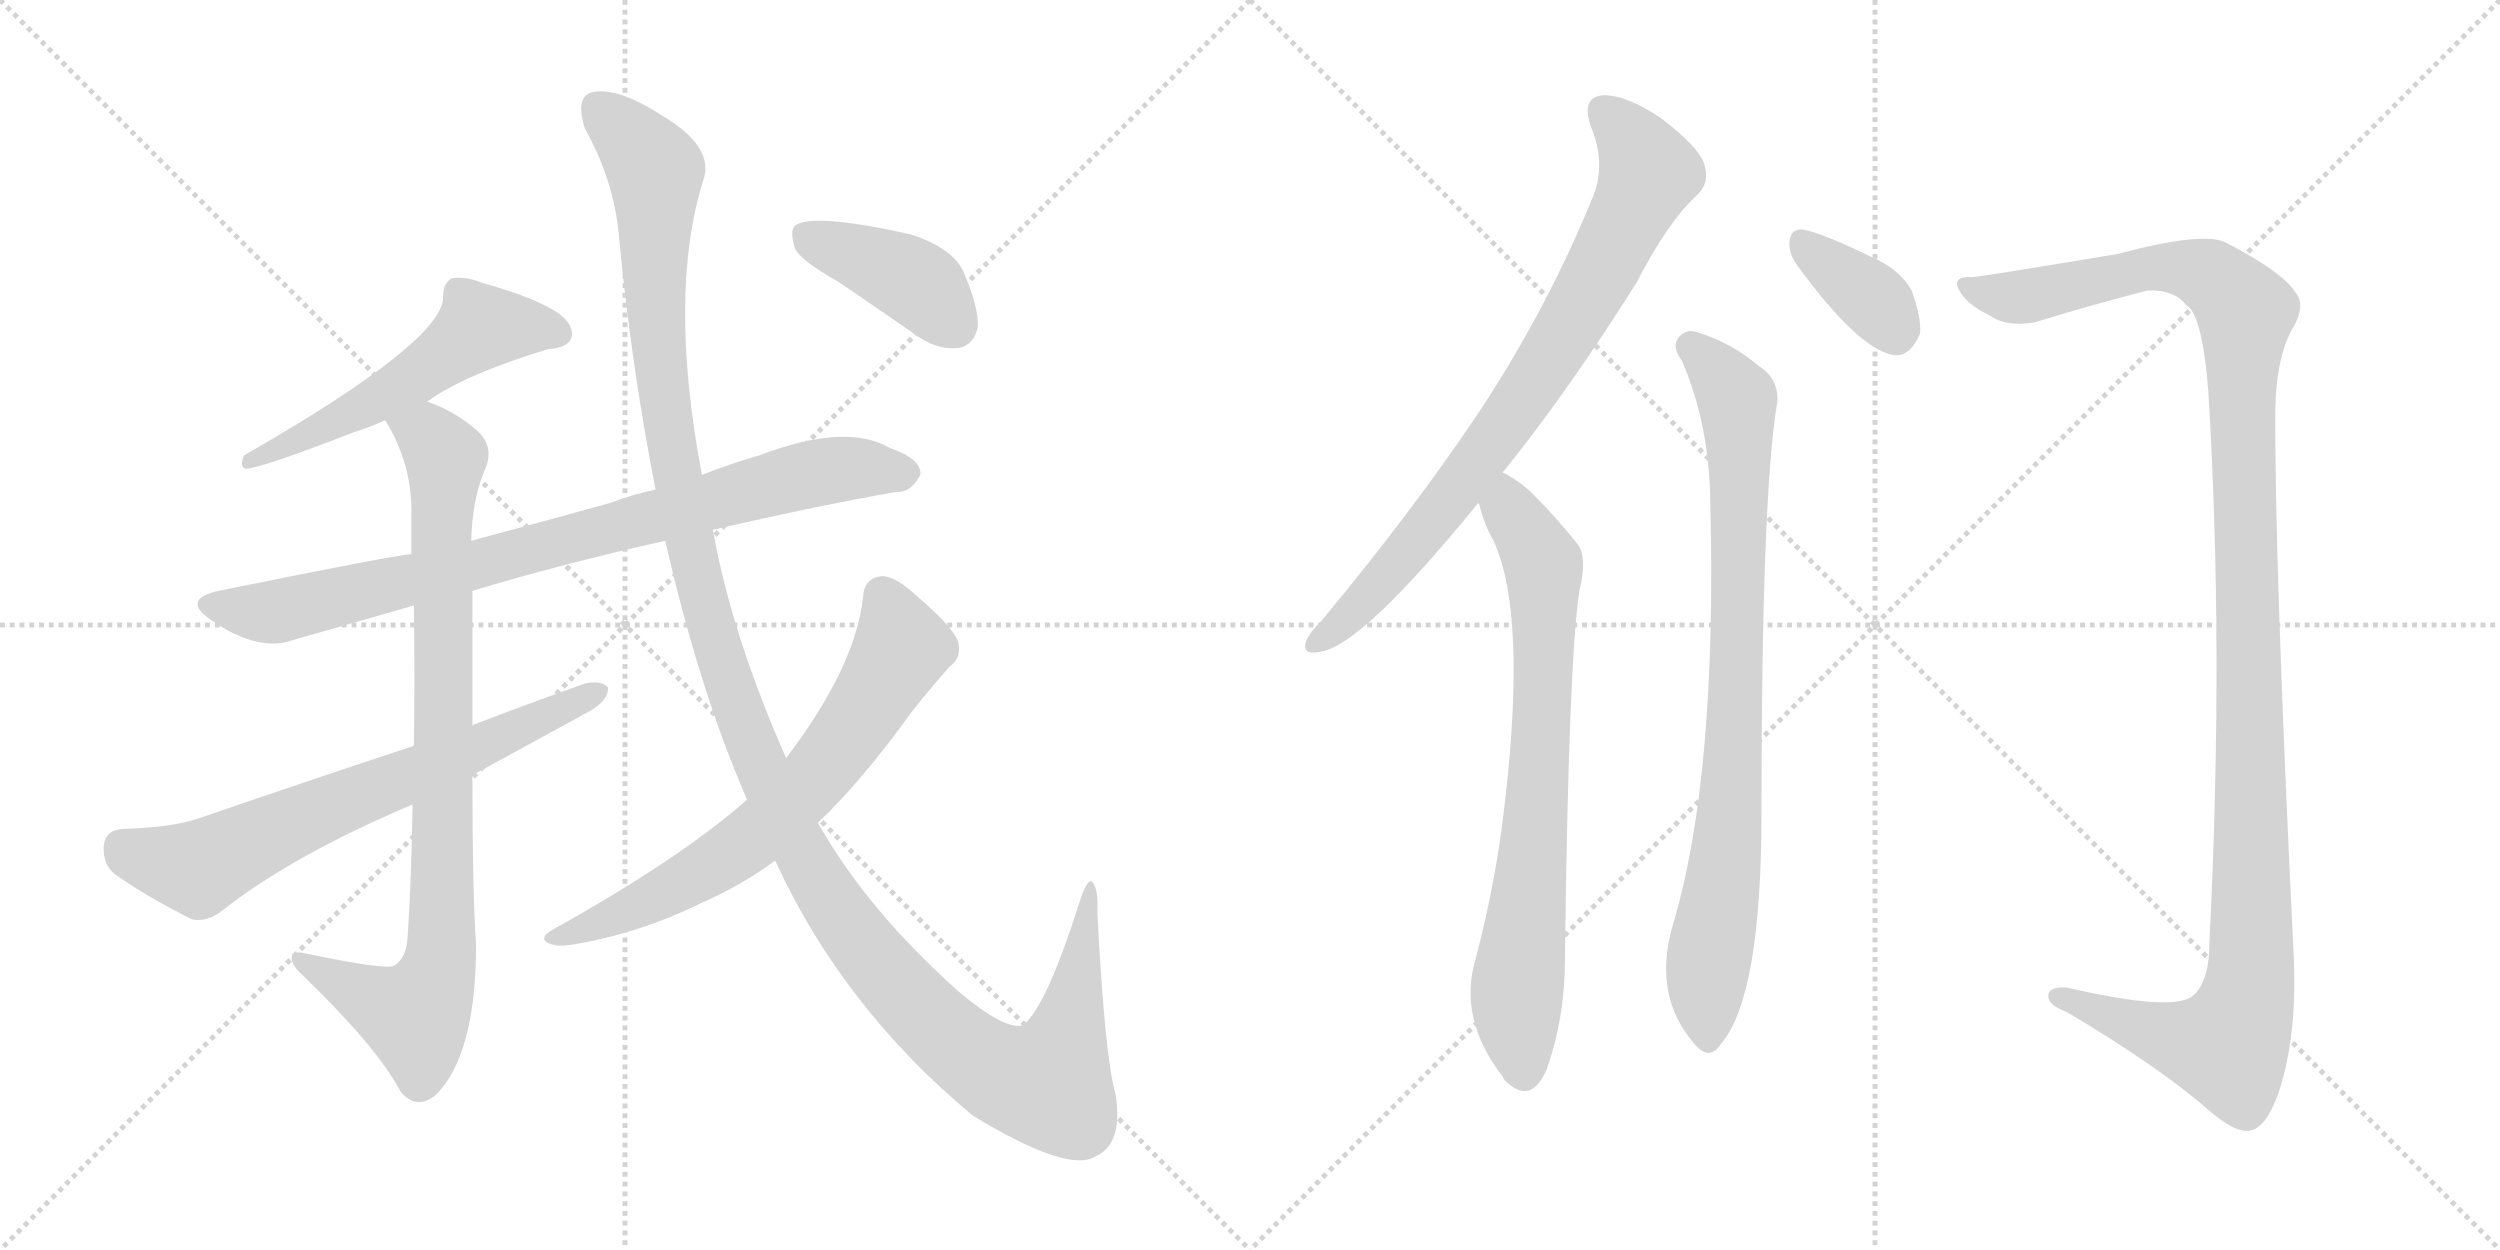 <svg version="1.1" viewBox="0 0 2048 1024" xmlns="http://www.w3.org/2000/svg">
  <g stroke="lightgray" stroke-dasharray="1,1" stroke-width="1" transform="scale(4, 4)">
    <line x1="0" y1="0" x2="256" y2="256"></line>
    <line x1="256" y1="0" x2="0" y2="256"></line>
    <line x1="128" y1="0" x2="128" y2="256"></line>
    <line x1="0" y1="128" x2="256" y2="128"></line>
    <line x1="256" y1="0" x2="512" y2="256"></line>
    <line x1="512" y1="0" x2="256" y2="256"></line>
    <line x1="384" y1="0" x2="384" y2="256"></line>
    <line x1="256" y1="128" x2="512" y2="128"></line>
  </g>
<g transform="scale(1, -1) translate(0, -850)">
   <style type="text/css">
    @keyframes keyframes0 {
      from {
       stroke: black;
       stroke-dashoffset: 547;
       stroke-width: 128;
       }
       64% {
       animation-timing-function: step-end;
       stroke: black;
       stroke-dashoffset: 0;
       stroke-width: 128;
       }
       to {
       stroke: black;
       stroke-width: 1024;
       }
       }
       #make-me-a-hanzi-animation-0 {
         animation: keyframes0 0.695s both;
         animation-delay: 0s;
         animation-timing-function: linear;
       }
    @keyframes keyframes1 {
      from {
       stroke: black;
       stroke-dashoffset: 839;
       stroke-width: 128;
       }
       73% {
       animation-timing-function: step-end;
       stroke: black;
       stroke-dashoffset: 0;
       stroke-width: 128;
       }
       to {
       stroke: black;
       stroke-width: 1024;
       }
       }
       #make-me-a-hanzi-animation-1 {
         animation: keyframes1 0.933s both;
         animation-delay: 0.695s;
         animation-timing-function: linear;
       }
    @keyframes keyframes2 {
      from {
       stroke: black;
       stroke-dashoffset: 876;
       stroke-width: 128;
       }
       74% {
       animation-timing-function: step-end;
       stroke: black;
       stroke-dashoffset: 0;
       stroke-width: 128;
       }
       to {
       stroke: black;
       stroke-width: 1024;
       }
       }
       #make-me-a-hanzi-animation-2 {
         animation: keyframes2 0.963s both;
         animation-delay: 1.628s;
         animation-timing-function: linear;
       }
    @keyframes keyframes3 {
      from {
       stroke: black;
       stroke-dashoffset: 681;
       stroke-width: 128;
       }
       69% {
       animation-timing-function: step-end;
       stroke: black;
       stroke-dashoffset: 0;
       stroke-width: 128;
       }
       to {
       stroke: black;
       stroke-width: 1024;
       }
       }
       #make-me-a-hanzi-animation-3 {
         animation: keyframes3 0.804s both;
         animation-delay: 2.591s;
         animation-timing-function: linear;
       }
    @keyframes keyframes4 {
      from {
       stroke: black;
       stroke-dashoffset: 1353;
       stroke-width: 128;
       }
       81% {
       animation-timing-function: step-end;
       stroke: black;
       stroke-dashoffset: 0;
       stroke-width: 128;
       }
       to {
       stroke: black;
       stroke-width: 1024;
       }
       }
       #make-me-a-hanzi-animation-4 {
         animation: keyframes4 1.351s both;
         animation-delay: 3.395s;
         animation-timing-function: linear;
       }
    @keyframes keyframes5 {
      from {
       stroke: black;
       stroke-dashoffset: 682;
       stroke-width: 128;
       }
       69% {
       animation-timing-function: step-end;
       stroke: black;
       stroke-dashoffset: 0;
       stroke-width: 128;
       }
       to {
       stroke: black;
       stroke-width: 1024;
       }
       }
       #make-me-a-hanzi-animation-5 {
         animation: keyframes5 0.805s both;
         animation-delay: 4.746s;
         animation-timing-function: linear;
       }
    @keyframes keyframes6 {
      from {
       stroke: black;
       stroke-dashoffset: 404;
       stroke-width: 128;
       }
       57% {
       animation-timing-function: step-end;
       stroke: black;
       stroke-dashoffset: 0;
       stroke-width: 128;
       }
       to {
       stroke: black;
       stroke-width: 1024;
       }
       }
       #make-me-a-hanzi-animation-6 {
         animation: keyframes6 0.579s both;
         animation-delay: 5.551s;
         animation-timing-function: linear;
       }
    @keyframes keyframes7 {
      from {
       stroke: black;
       stroke-dashoffset: 790;
       stroke-width: 128;
       }
       72% {
       animation-timing-function: step-end;
       stroke: black;
       stroke-dashoffset: 0;
       stroke-width: 128;
       }
       to {
       stroke: black;
       stroke-width: 1024;
       }
       }
       #make-me-a-hanzi-animation-7 {
         animation: keyframes7 0.893s both;
         animation-delay: 6.13s;
         animation-timing-function: linear;
       }
    @keyframes keyframes8 {
      from {
       stroke: black;
       stroke-dashoffset: 749;
       stroke-width: 128;
       }
       71% {
       animation-timing-function: step-end;
       stroke: black;
       stroke-dashoffset: 0;
       stroke-width: 128;
       }
       to {
       stroke: black;
       stroke-width: 1024;
       }
       }
       #make-me-a-hanzi-animation-8 {
         animation: keyframes8 0.86s both;
         animation-delay: 7.023s;
         animation-timing-function: linear;
       }
    @keyframes keyframes9 {
      from {
       stroke: black;
       stroke-dashoffset: 360;
       stroke-width: 128;
       }
       54% {
       animation-timing-function: step-end;
       stroke: black;
       stroke-dashoffset: 0;
       stroke-width: 128;
       }
       to {
       stroke: black;
       stroke-width: 1024;
       }
       }
       #make-me-a-hanzi-animation-9 {
         animation: keyframes9 0.543s both;
         animation-delay: 7.882s;
         animation-timing-function: linear;
       }
    @keyframes keyframes10 {
      from {
       stroke: black;
       stroke-dashoffset: 840;
       stroke-width: 128;
       }
       73% {
       animation-timing-function: step-end;
       stroke: black;
       stroke-dashoffset: 0;
       stroke-width: 128;
       }
       to {
       stroke: black;
       stroke-width: 1024;
       }
       }
       #make-me-a-hanzi-animation-10 {
         animation: keyframes10 0.934s both;
         animation-delay: 8.425s;
         animation-timing-function: linear;
       }
    @keyframes keyframes11 {
      from {
       stroke: black;
       stroke-dashoffset: 1250;
       stroke-width: 128;
       }
       80% {
       animation-timing-function: step-end;
       stroke: black;
       stroke-dashoffset: 0;
       stroke-width: 128;
       }
       to {
       stroke: black;
       stroke-width: 1024;
       }
       }
       #make-me-a-hanzi-animation-11 {
         animation: keyframes11 1.267s both;
         animation-delay: 9.359s;
         animation-timing-function: linear;
       }
</style>
<path d="M 350 521 Q 380 543 449 564 Q 465 565 468 573 Q 471 583 458 593 Q 439 606 396 618 Q 381 624 370 622 Q 363 618 363 607 Q 364 571 200 477 Q 196 468 201 466 Q 213 466 290 496 Q 303 500 316 506 L 350 521 Z" fill="lightgray"></path> 
<path d="M 584 416 Q 666 435 734 447 Q 746 446 754 461 Q 755 474 729 483 Q 693 504 622 477 Q 598 470 575 461 L 537 449 Q 518 445 500 438 Q 442 422 386 407 L 337 396 Q 327 396 179 366 Q 148 359 173 342 Q 212 315 241 326 Q 287 339 339 354 L 387 366 Q 460 388 545 407 L 584 416 Z" fill="lightgray"></path> 
<path d="M 386 407 Q 387 443 398 467 Q 405 485 390 498 Q 371 514 350 521 C 323 533 303 533 316 506 Q 315 506 316 505 Q 338 469 337 428 Q 337 412 337 396 L 339 354 Q 340 293 339 239 L 338 191 Q 337 130 334 83 Q 333 65 323 59 Q 317 55 250 69 Q 238 72 239 64 Q 240 58 249 50 Q 309 -8 328 -44 Q 341 -60 357 -47 Q 390 -14 390 76 Q 387 119 387 215 L 387 256 Q 387 305 387 366 L 386 407 Z" fill="lightgray"></path> 
<path d="M 339 239 Q 254 211 161 179 Q 139 172 101 171 Q 86 170 85 157 Q 84 142 94 134 Q 119 116 157 97 Q 169 94 182 104 Q 239 149 338 191 L 387 215 Q 477 264 484 268 Q 499 277 498 287 Q 492 293 479 290 Q 434 274 387 256 L 339 239 Z" fill="lightgray"></path> 
<path d="M 635 145 Q 690 25 797 -64 Q 876 -112 898 -97 Q 920 -87 914 -47 Q 905 -16 899 102 Q 900 124 894 128 Q 890 129 884 110 Q 857 25 838 10 Q 823 6 785 38 Q 710 105 670 176 L 644 229 Q 599 331 584 416 L 575 461 Q 547 609 576 702 Q 586 729 543 755 Q 509 777 489 775 Q 470 774 479 745 Q 503 702 507 657 Q 517 551 537 449 L 545 407 Q 573 284 612 195 L 635 145 Z" fill="lightgray"></path> 
<path d="M 612 195 Q 558 147 452 88 Q 442 82 448 78 Q 455 74 468 76 Q 523 85 574 110 Q 608 125 635 145 L 670 176 Q 706 210 747 267 Q 762 286 778 304 Q 788 311 785 324 Q 781 336 753 360 Q 734 378 723 378 Q 708 377 707 361 Q 701 304 644 229 L 612 195 Z" fill="lightgray"></path> 
<path d="M 687 619 Q 718 598 754 573 Q 770 563 786 565 Q 798 568 801 582 Q 802 598 789 628 Q 780 647 746 658 Q 665 676 651 665 Q 647 661 651 647 Q 655 637 687 619 Z" fill="lightgray"></path> 
<path d="M 1231 463 Q 1283 527 1341 619 Q 1366 668 1391 691 Q 1401 701 1396 716 Q 1392 729 1361 753 Q 1333 772 1314 772 Q 1295 771 1303 747 Q 1316 716 1305 689 Q 1268 598 1212 513 Q 1157 431 1083 342 Q 1073 332 1070 325 Q 1066 313 1081 316 Q 1115 320 1211 438 L 1231 463 Z" fill="lightgray"></path> 
<path d="M 1211 438 L 1212 436 Q 1216 420 1223 408 Q 1253 345 1230 170 Q 1223 119 1209 65 Q 1194 16 1231 -32 Q 1232 -35 1236 -38 Q 1255 -54 1267 -26 Q 1282 16 1282 64 Q 1285 311 1294 367 Q 1301 395 1291 406 Q 1273 428 1259 442 Q 1247 455 1231 463 C 1205 479 1202 466 1211 438 Z" fill="lightgray"></path> 
<path d="M 1472 633 Q 1523 563 1552 559 Q 1565 558 1573 577 Q 1574 590 1566 612 Q 1556 630 1532 640 Q 1493 659 1477 662 Q 1467 663 1466 652 Q 1465 643 1472 633 Z" fill="lightgray"></path> 
<path d="M 1378 554 Q 1400 503 1401 441 Q 1407 213 1370 91 Q 1354 34 1388 -5 Q 1400 -20 1410 -5 Q 1443 34 1443 184 Q 1443 445 1456 521 Q 1457 540 1441 550 Q 1419 569 1390 578 Q 1380 581 1374 572 Q 1370 565 1378 554 Z" fill="lightgray"></path> 
<path d="M 1616 623 Q 1600 624 1604 614 Q 1610 601 1631 591 Q 1644 582 1667 586 Q 1709 599 1759 612 Q 1781 613 1791 600 Q 1804 593 1809 530 Q 1822 319 1810 79 Q 1810 45 1796 34 Q 1780 21 1693 41 Q 1677 42 1678 33 Q 1679 26 1693 21 Q 1769 -24 1810 -60 Q 1832 -79 1844 -76 Q 1857 -73 1867 -44 Q 1882 2 1879 67 Q 1863 395 1864 517 Q 1865 556 1877 579 Q 1890 600 1880 611 Q 1870 627 1824 651 Q 1806 661 1735 642 Q 1627 624 1616 623 Z" fill="lightgray"></path> 
      <clipPath id="make-me-a-hanzi-clip-0">
      <path d="M 350 521 Q 380 543 449 564 Q 465 565 468 573 Q 471 583 458 593 Q 439 606 396 618 Q 381 624 370 622 Q 363 618 363 607 Q 364 571 200 477 Q 196 468 201 466 Q 213 466 290 496 Q 303 500 316 506 L 350 521 Z" fill="lightgray"></path>
      </clipPath>
      <path clip-path="url(#make-me-a-hanzi-clip-0)" d="M 458 577 L 392 581 L 336 538 L 274 502 L 258 500 L 253 492 L 220 480 L 212 482 L 203 472 " fill="none" id="make-me-a-hanzi-animation-0" stroke-dasharray="419 838" stroke-linecap="round"></path>

      <clipPath id="make-me-a-hanzi-clip-1">
      <path d="M 584 416 Q 666 435 734 447 Q 746 446 754 461 Q 755 474 729 483 Q 693 504 622 477 Q 598 470 575 461 L 537 449 Q 518 445 500 438 Q 442 422 386 407 L 337 396 Q 327 396 179 366 Q 148 359 173 342 Q 212 315 241 326 Q 287 339 339 354 L 387 366 Q 460 388 545 407 L 584 416 Z" fill="lightgray"></path>
      </clipPath>
      <path clip-path="url(#make-me-a-hanzi-clip-1)" d="M 174 354 L 215 348 L 241 352 L 672 464 L 742 462 " fill="none" id="make-me-a-hanzi-animation-1" stroke-dasharray="711 1422" stroke-linecap="round"></path>

      <clipPath id="make-me-a-hanzi-clip-2">
      <path d="M 386 407 Q 387 443 398 467 Q 405 485 390 498 Q 371 514 350 521 C 323 533 303 533 316 506 Q 315 506 316 505 Q 338 469 337 428 Q 337 412 337 396 L 339 354 Q 340 293 339 239 L 338 191 Q 337 130 334 83 Q 333 65 323 59 Q 317 55 250 69 Q 238 72 239 64 Q 240 58 249 50 Q 309 -8 328 -44 Q 341 -60 357 -47 Q 390 -14 390 76 Q 387 119 387 215 L 387 256 Q 387 305 387 366 L 386 407 Z" fill="lightgray"></path>
      </clipPath>
      <path clip-path="url(#make-me-a-hanzi-clip-2)" d="M 323 506 L 351 492 L 365 472 L 361 66 L 340 17 L 246 63 " fill="none" id="make-me-a-hanzi-animation-2" stroke-dasharray="748 1496" stroke-linecap="round"></path>

      <clipPath id="make-me-a-hanzi-clip-3">
      <path d="M 339 239 Q 254 211 161 179 Q 139 172 101 171 Q 86 170 85 157 Q 84 142 94 134 Q 119 116 157 97 Q 169 94 182 104 Q 239 149 338 191 L 387 215 Q 477 264 484 268 Q 499 277 498 287 Q 492 293 479 290 Q 434 274 387 256 L 339 239 Z" fill="lightgray"></path>
      </clipPath>
      <path clip-path="url(#make-me-a-hanzi-clip-3)" d="M 100 156 L 124 145 L 163 139 L 492 284 " fill="none" id="make-me-a-hanzi-animation-3" stroke-dasharray="553 1106" stroke-linecap="round"></path>

      <clipPath id="make-me-a-hanzi-clip-4">
      <path d="M 635 145 Q 690 25 797 -64 Q 876 -112 898 -97 Q 920 -87 914 -47 Q 905 -16 899 102 Q 900 124 894 128 Q 890 129 884 110 Q 857 25 838 10 Q 823 6 785 38 Q 710 105 670 176 L 644 229 Q 599 331 584 416 L 575 461 Q 547 609 576 702 Q 586 729 543 755 Q 509 777 489 775 Q 470 774 479 745 Q 503 702 507 657 Q 517 551 537 449 L 545 407 Q 573 284 612 195 L 635 145 Z" fill="lightgray"></path>
      </clipPath>
      <path clip-path="url(#make-me-a-hanzi-clip-4)" d="M 492 757 L 537 710 L 538 577 L 569 385 L 612 249 L 676 120 L 717 62 L 779 -2 L 817 -28 L 859 -38 L 880 28 L 891 90 L 886 97 L 894 123 " fill="none" id="make-me-a-hanzi-animation-4" stroke-dasharray="1225 2450" stroke-linecap="round"></path>

      <clipPath id="make-me-a-hanzi-clip-5">
      <path d="M 612 195 Q 558 147 452 88 Q 442 82 448 78 Q 455 74 468 76 Q 523 85 574 110 Q 608 125 635 145 L 670 176 Q 706 210 747 267 Q 762 286 778 304 Q 788 311 785 324 Q 781 336 753 360 Q 734 378 723 378 Q 708 377 707 361 Q 701 304 644 229 L 612 195 Z" fill="lightgray"></path>
      </clipPath>
      <path clip-path="url(#make-me-a-hanzi-clip-5)" d="M 723 362 L 737 315 L 664 209 L 594 148 L 489 92 L 454 82 " fill="none" id="make-me-a-hanzi-animation-5" stroke-dasharray="554 1108" stroke-linecap="round"></path>

      <clipPath id="make-me-a-hanzi-clip-6">
      <path d="M 687 619 Q 718 598 754 573 Q 770 563 786 565 Q 798 568 801 582 Q 802 598 789 628 Q 780 647 746 658 Q 665 676 651 665 Q 647 661 651 647 Q 655 637 687 619 Z" fill="lightgray"></path>
      </clipPath>
      <path clip-path="url(#make-me-a-hanzi-clip-6)" d="M 657 660 L 750 618 L 781 584 " fill="none" id="make-me-a-hanzi-animation-6" stroke-dasharray="276 552" stroke-linecap="round"></path>

      <clipPath id="make-me-a-hanzi-clip-7">
      <path d="M 1231 463 Q 1283 527 1341 619 Q 1366 668 1391 691 Q 1401 701 1396 716 Q 1392 729 1361 753 Q 1333 772 1314 772 Q 1295 771 1303 747 Q 1316 716 1305 689 Q 1268 598 1212 513 Q 1157 431 1083 342 Q 1073 332 1070 325 Q 1066 313 1081 316 Q 1115 320 1211 438 L 1231 463 Z" fill="lightgray"></path>
      </clipPath>
      <path clip-path="url(#make-me-a-hanzi-clip-7)" d="M 1314 757 L 1331 742 L 1350 707 L 1303 612 L 1189 441 L 1136 377 L 1079 325 " fill="none" id="make-me-a-hanzi-animation-7" stroke-dasharray="662 1324" stroke-linecap="round"></path>

      <clipPath id="make-me-a-hanzi-clip-8">
      <path d="M 1211 438 L 1212 436 Q 1216 420 1223 408 Q 1253 345 1230 170 Q 1223 119 1209 65 Q 1194 16 1231 -32 Q 1232 -35 1236 -38 Q 1255 -54 1267 -26 Q 1282 16 1282 64 Q 1285 311 1294 367 Q 1301 395 1291 406 Q 1273 428 1259 442 Q 1247 455 1231 463 C 1205 479 1202 466 1211 438 Z" fill="lightgray"></path>
      </clipPath>
      <path clip-path="url(#make-me-a-hanzi-clip-8)" d="M 1233 455 L 1236 433 L 1265 378 L 1260 191 L 1242 24 L 1248 -29 " fill="none" id="make-me-a-hanzi-animation-8" stroke-dasharray="621 1242" stroke-linecap="round"></path>

      <clipPath id="make-me-a-hanzi-clip-9">
      <path d="M 1472 633 Q 1523 563 1552 559 Q 1565 558 1573 577 Q 1574 590 1566 612 Q 1556 630 1532 640 Q 1493 659 1477 662 Q 1467 663 1466 652 Q 1465 643 1472 633 Z" fill="lightgray"></path>
      </clipPath>
      <path clip-path="url(#make-me-a-hanzi-clip-9)" d="M 1479 649 L 1534 605 L 1552 577 " fill="none" id="make-me-a-hanzi-animation-9" stroke-dasharray="232 464" stroke-linecap="round"></path>

      <clipPath id="make-me-a-hanzi-clip-10">
      <path d="M 1378 554 Q 1400 503 1401 441 Q 1407 213 1370 91 Q 1354 34 1388 -5 Q 1400 -20 1410 -5 Q 1443 34 1443 184 Q 1443 445 1456 521 Q 1457 540 1441 550 Q 1419 569 1390 578 Q 1380 581 1374 572 Q 1370 565 1378 554 Z" fill="lightgray"></path>
      </clipPath>
      <path clip-path="url(#make-me-a-hanzi-clip-10)" d="M 1385 567 L 1423 522 L 1425 473 L 1420 219 L 1415 149 L 1398 54 L 1399 -1 " fill="none" id="make-me-a-hanzi-animation-10" stroke-dasharray="712 1424" stroke-linecap="round"></path>

      <clipPath id="make-me-a-hanzi-clip-11">
      <path d="M 1616 623 Q 1600 624 1604 614 Q 1610 601 1631 591 Q 1644 582 1667 586 Q 1709 599 1759 612 Q 1781 613 1791 600 Q 1804 593 1809 530 Q 1822 319 1810 79 Q 1810 45 1796 34 Q 1780 21 1693 41 Q 1677 42 1678 33 Q 1679 26 1693 21 Q 1769 -24 1810 -60 Q 1832 -79 1844 -76 Q 1857 -73 1867 -44 Q 1882 2 1879 67 Q 1863 395 1864 517 Q 1865 556 1877 579 Q 1890 600 1880 611 Q 1870 627 1824 651 Q 1806 661 1735 642 Q 1627 624 1616 623 Z" fill="lightgray"></path>
      </clipPath>
      <path clip-path="url(#make-me-a-hanzi-clip-11)" d="M 1613 614 L 1668 608 L 1770 632 L 1811 624 L 1840 595 L 1836 544 L 1845 77 L 1839 25 L 1825 -7 L 1776 1 L 1686 33 " fill="none" id="make-me-a-hanzi-animation-11" stroke-dasharray="1122 2244" stroke-linecap="round"></path>

</g>
</svg>
